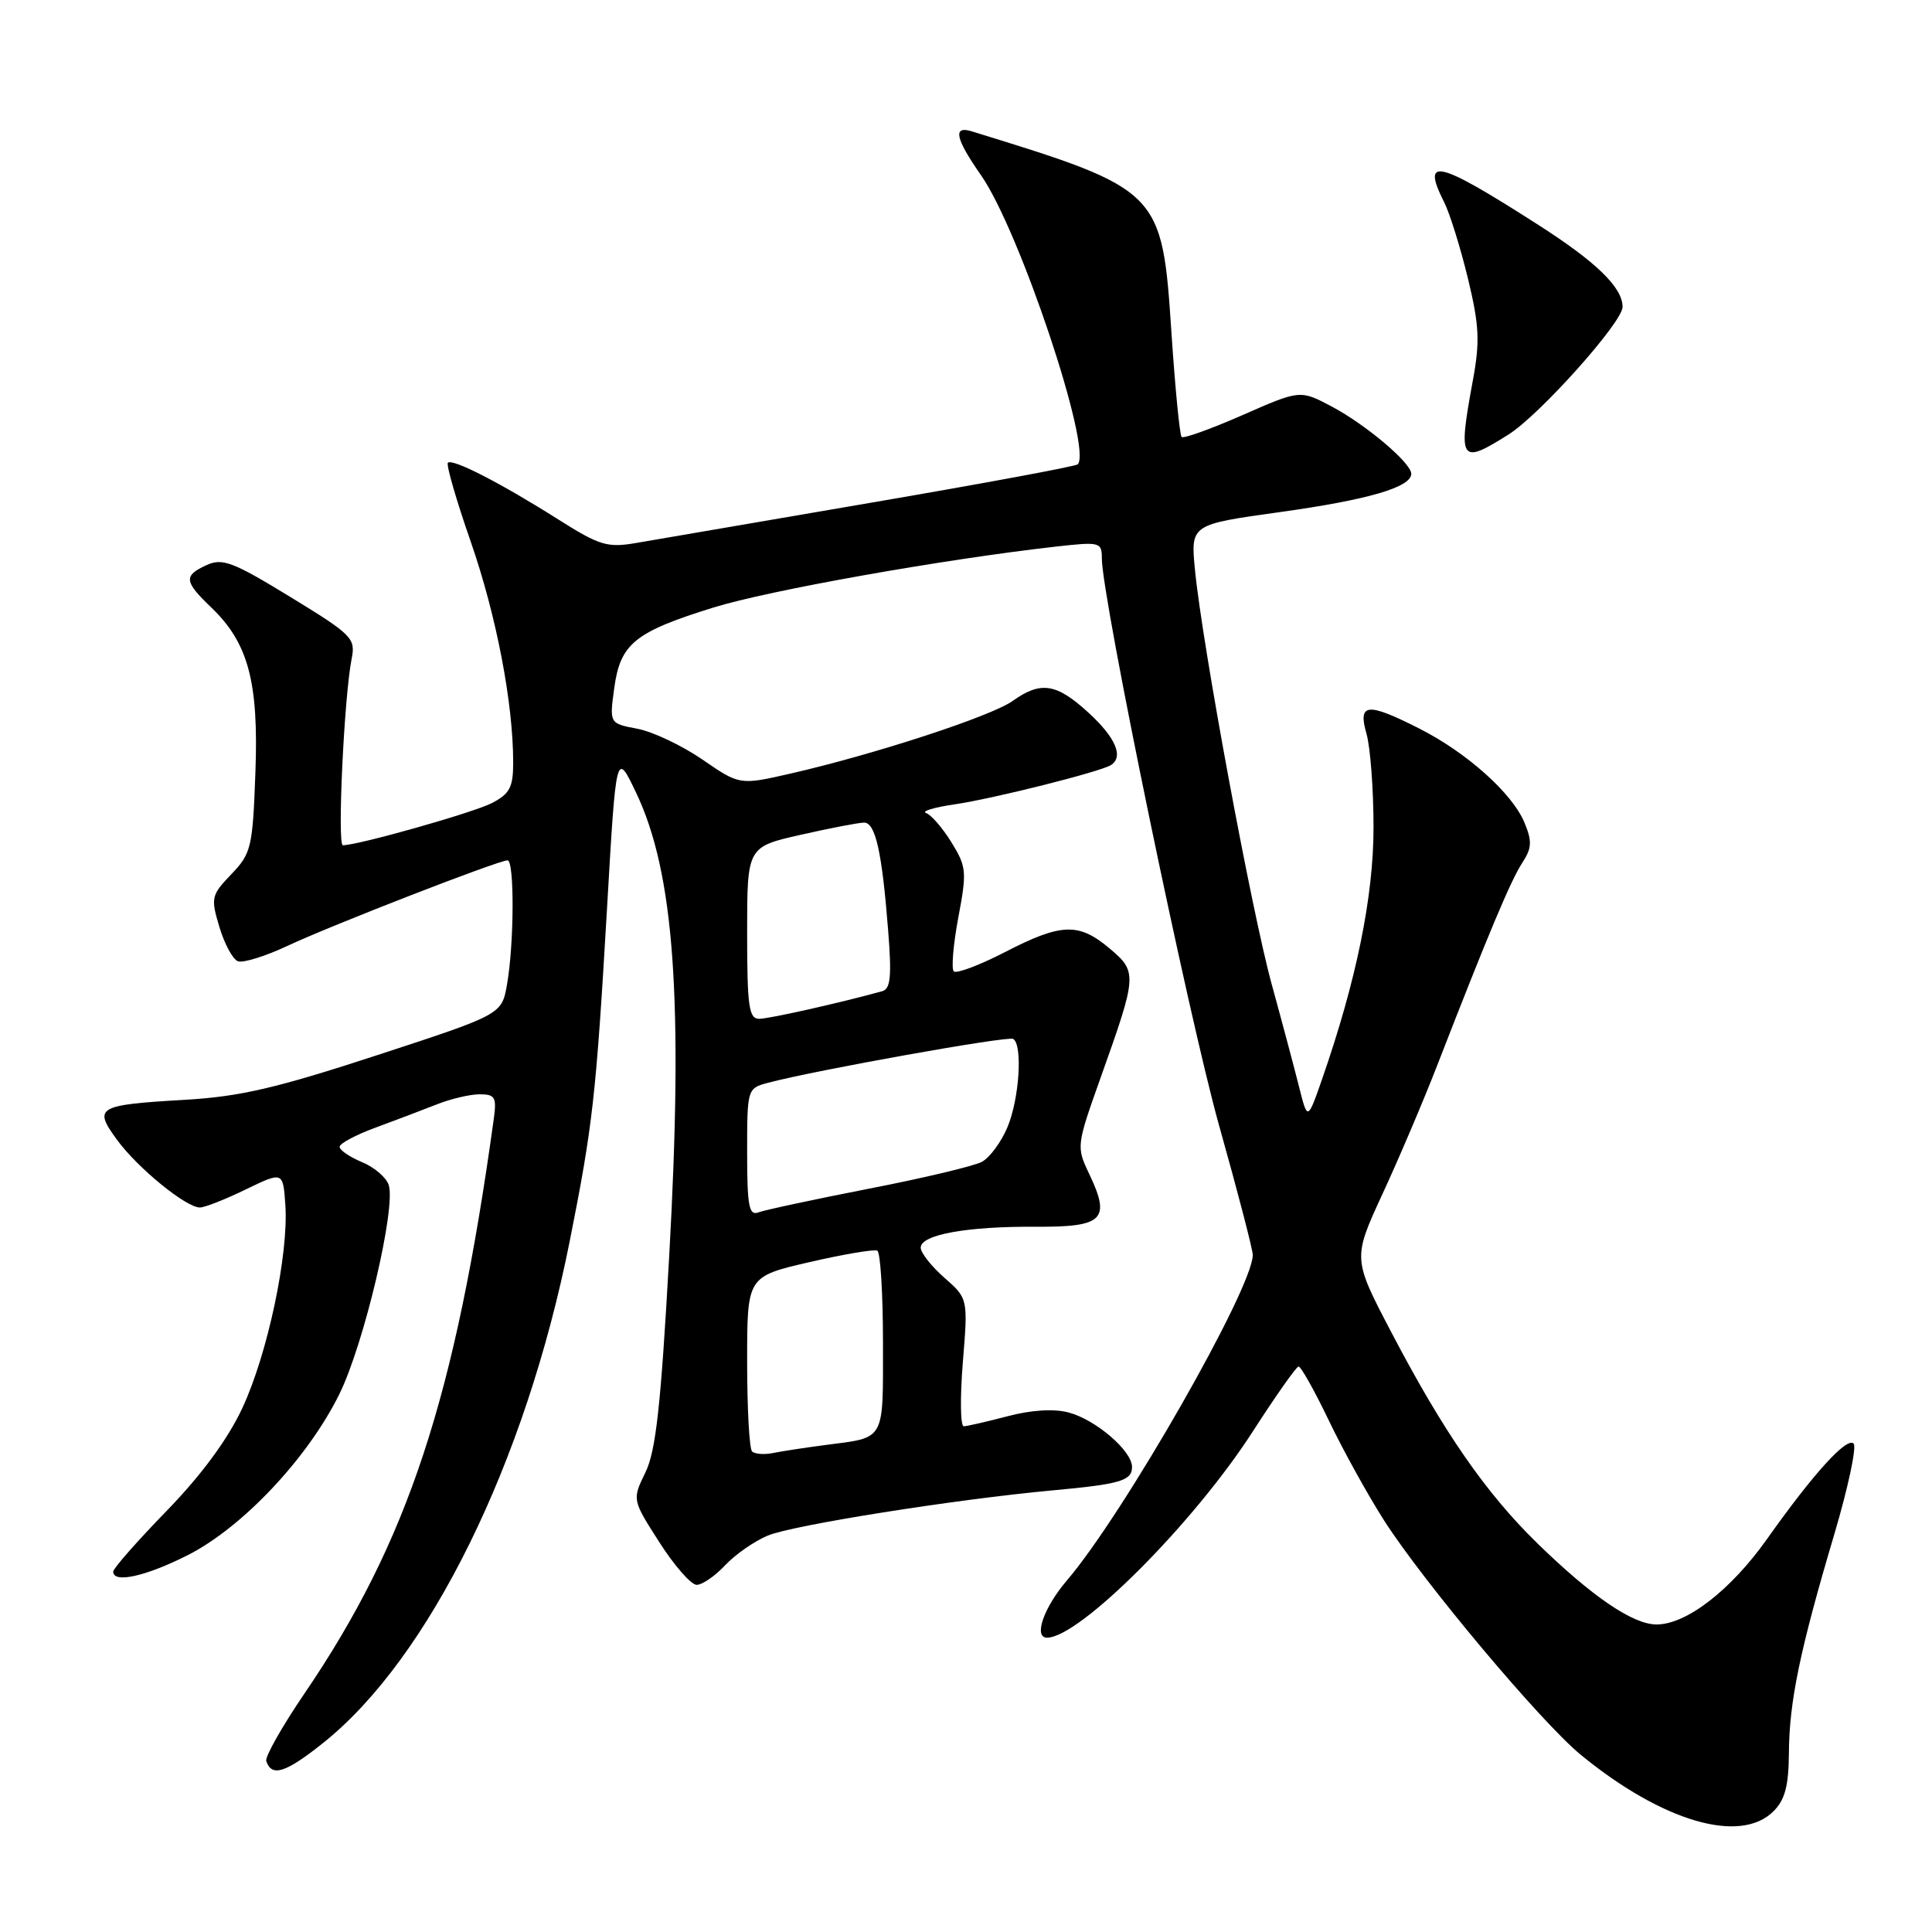 <?xml version="1.0" encoding="UTF-8" standalone="no"?>
<!DOCTYPE svg PUBLIC "-//W3C//DTD SVG 1.1//EN" "http://www.w3.org/Graphics/SVG/1.1/DTD/svg11.dtd" >
<svg xmlns="http://www.w3.org/2000/svg" xmlns:xlink="http://www.w3.org/1999/xlink" version="1.1" viewBox="0 0 256 256">
 <g >
 <path fill="currentColor"
d=" M 235.00 240.00 C 236.53 238.47 237.01 236.63 237.04 232.25 C 237.08 225.49 238.50 218.62 243.06 203.28 C 244.89 197.10 246.04 191.71 245.61 191.28 C 244.71 190.38 240.29 195.24 234.11 203.97 C 229.31 210.73 223.46 215.25 219.50 215.25 C 216.36 215.25 210.95 211.56 203.65 204.44 C 196.86 197.80 191.27 189.73 184.41 176.63 C 179.24 166.77 179.24 166.77 183.17 158.24 C 185.34 153.56 188.62 145.85 190.46 141.11 C 197.20 123.76 200.20 116.63 201.70 114.34 C 202.98 112.38 203.03 111.49 202.00 109.00 C 200.39 105.12 194.36 99.72 188.07 96.54 C 181.15 93.03 179.90 93.15 181.07 97.24 C 181.58 99.03 182.00 104.60 182.00 109.63 C 182.00 118.82 179.72 129.95 175.18 143.00 C 173.26 148.50 173.26 148.50 172.13 144.00 C 171.51 141.53 169.89 135.45 168.53 130.50 C 165.86 120.82 159.29 85.34 158.34 75.50 C 157.76 69.50 157.76 69.50 169.63 67.85 C 181.28 66.23 187.00 64.56 187.00 62.78 C 187.00 61.35 181.02 56.29 176.47 53.87 C 172.27 51.65 172.27 51.65 164.65 55.00 C 160.45 56.84 156.82 58.15 156.57 57.90 C 156.32 57.65 155.72 51.49 155.23 44.20 C 153.98 25.26 153.85 25.13 128.75 17.40 C 126.22 16.62 126.59 18.35 129.99 23.22 C 135.09 30.51 144.79 59.54 142.80 61.53 C 142.54 61.79 130.22 64.08 115.42 66.61 C 100.61 69.15 86.60 71.55 84.28 71.95 C 80.48 72.60 79.45 72.29 73.99 68.84 C 66.38 64.02 59.95 60.72 59.35 61.32 C 59.10 61.57 60.46 66.28 62.38 71.79 C 65.77 81.55 68.00 93.13 68.00 101.05 C 68.00 104.32 67.54 105.19 65.18 106.41 C 62.72 107.68 47.46 112.00 45.43 112.00 C 44.67 112.00 45.60 92.25 46.60 87.26 C 47.13 84.58 46.67 84.11 38.47 79.10 C 30.88 74.46 29.47 73.92 27.39 74.87 C 24.30 76.28 24.38 77.03 27.98 80.48 C 32.91 85.20 34.29 90.36 33.84 102.41 C 33.48 112.31 33.29 113.09 30.65 115.84 C 27.99 118.62 27.91 118.97 29.07 122.83 C 29.74 125.07 30.84 127.11 31.52 127.37 C 32.20 127.63 35.17 126.71 38.12 125.32 C 43.96 122.58 66.03 114.01 67.25 114.00 C 68.18 114.00 68.13 125.10 67.18 130.46 C 66.48 134.42 66.48 134.42 49.99 139.81 C 36.65 144.18 31.78 145.31 24.50 145.73 C 12.84 146.41 12.34 146.71 15.51 151.04 C 18.25 154.78 24.65 160.00 26.49 160.00 C 27.12 160.00 29.85 158.93 32.56 157.61 C 37.50 155.22 37.50 155.22 37.81 159.65 C 38.26 166.21 35.46 179.41 32.10 186.60 C 30.17 190.73 26.69 195.45 22.07 200.21 C 18.18 204.21 15.00 207.83 15.00 208.25 C 15.00 209.83 19.28 208.89 24.85 206.08 C 32.12 202.41 40.79 193.20 44.97 184.72 C 48.24 178.08 52.48 160.09 51.51 157.02 C 51.19 156.03 49.60 154.66 47.97 153.99 C 46.34 153.31 45.00 152.40 45.00 151.96 C 45.00 151.52 47.14 150.38 49.75 149.42 C 52.36 148.46 56.02 147.07 57.87 146.34 C 59.73 145.60 62.29 145.00 63.56 145.00 C 65.60 145.00 65.82 145.39 65.43 148.25 C 60.32 185.24 54.06 204.25 40.33 224.42 C 37.37 228.77 35.10 232.79 35.28 233.35 C 36.00 235.50 37.84 234.92 42.79 230.97 C 56.86 219.78 69.65 193.78 75.47 164.56 C 78.56 149.06 78.98 145.27 80.44 120.26 C 81.64 99.50 81.64 99.50 84.27 105.00 C 89.36 115.64 90.56 132.54 88.67 166.50 C 87.57 186.23 86.91 192.26 85.52 195.11 C 83.76 198.72 83.76 198.72 87.37 204.36 C 89.35 207.46 91.58 210.00 92.31 210.00 C 93.05 210.00 94.74 208.84 96.08 207.41 C 97.41 205.99 99.96 204.21 101.74 203.47 C 105.03 202.09 126.65 198.66 139.50 197.48 C 148.44 196.66 150.00 196.20 150.00 194.38 C 150.00 192.24 145.19 188.11 141.59 187.16 C 139.64 186.64 136.65 186.83 133.50 187.66 C 130.75 188.38 128.14 188.98 127.70 188.99 C 127.26 188.99 127.20 185.19 127.58 180.53 C 128.27 172.06 128.27 172.06 125.14 169.31 C 123.41 167.79 122.00 166.00 122.00 165.32 C 122.00 163.60 128.11 162.49 137.25 162.55 C 146.21 162.60 147.21 161.61 144.33 155.56 C 142.61 151.95 142.62 151.83 145.87 142.71 C 150.70 129.16 150.72 128.79 147.01 125.66 C 142.92 122.22 140.62 122.31 133.14 126.17 C 129.76 127.91 126.72 129.05 126.38 128.71 C 126.04 128.37 126.31 125.16 126.98 121.58 C 128.13 115.50 128.07 114.85 126.07 111.61 C 124.89 109.70 123.38 107.96 122.71 107.73 C 122.05 107.50 123.75 106.98 126.50 106.58 C 131.66 105.82 145.73 102.28 147.18 101.39 C 148.93 100.31 147.85 97.76 144.25 94.45 C 139.97 90.53 137.92 90.21 134.15 92.90 C 131.31 94.91 115.91 99.95 104.76 102.50 C 98.01 104.04 98.01 104.04 93.07 100.64 C 90.36 98.78 86.47 96.94 84.44 96.56 C 80.75 95.86 80.75 95.86 81.39 91.18 C 82.19 85.29 84.10 83.74 94.54 80.50 C 101.89 78.22 124.86 74.13 139.88 72.43 C 145.76 71.77 146.00 71.83 146.00 73.99 C 146.00 79.19 157.49 134.75 161.57 149.26 C 164.01 157.93 166.00 165.59 166.00 166.29 C 166.00 170.68 148.91 200.60 141.36 209.43 C 138.29 213.02 136.91 217.01 138.75 217.00 C 143.07 216.97 158.17 201.84 166.00 189.68 C 169.03 184.98 171.75 181.11 172.06 181.07 C 172.36 181.03 174.16 184.23 176.06 188.19 C 177.95 192.14 181.25 198.10 183.38 201.44 C 188.67 209.70 204.22 228.22 209.47 232.53 C 220.28 241.38 230.60 244.40 235.00 240.00 Z  M 199.91 57.56 C 204.05 54.94 215.00 42.69 215.00 40.67 C 215.00 38.08 211.50 34.69 203.65 29.68 C 190.41 21.21 188.30 20.72 191.36 26.80 C 192.11 28.28 193.52 32.83 194.51 36.90 C 196.02 43.17 196.12 45.25 195.14 50.52 C 193.18 61.18 193.48 61.62 199.91 57.56 Z  M 99.65 192.32 C 99.29 191.96 99.00 186.60 99.00 180.41 C 99.00 169.15 99.00 169.15 107.25 167.24 C 111.79 166.19 115.84 165.51 116.25 165.72 C 116.66 165.94 117.00 171.44 117.00 177.95 C 117.00 191.11 117.38 190.43 109.38 191.47 C 106.70 191.82 103.55 192.30 102.40 192.54 C 101.24 192.77 100.01 192.67 99.65 192.32 Z  M 99.00 152.72 C 99.00 144.29 99.02 144.21 101.75 143.48 C 107.94 141.83 133.55 137.24 134.25 137.66 C 135.53 138.44 135.07 145.58 133.50 149.34 C 132.68 151.31 131.15 153.39 130.10 153.95 C 129.06 154.51 122.29 156.12 115.07 157.52 C 107.86 158.93 101.29 160.34 100.48 160.65 C 99.25 161.12 99.00 159.80 99.00 152.72 Z  M 99.00 123.61 C 99.00 112.22 99.00 112.22 106.12 110.61 C 110.04 109.72 113.81 109.00 114.50 109.00 C 116.00 109.00 116.87 112.88 117.68 123.23 C 118.17 129.37 118.01 131.03 116.90 131.34 C 111.34 132.88 101.90 135.00 100.59 135.00 C 99.23 135.00 99.00 133.34 99.00 123.61 Z "/>
</g>
</svg>